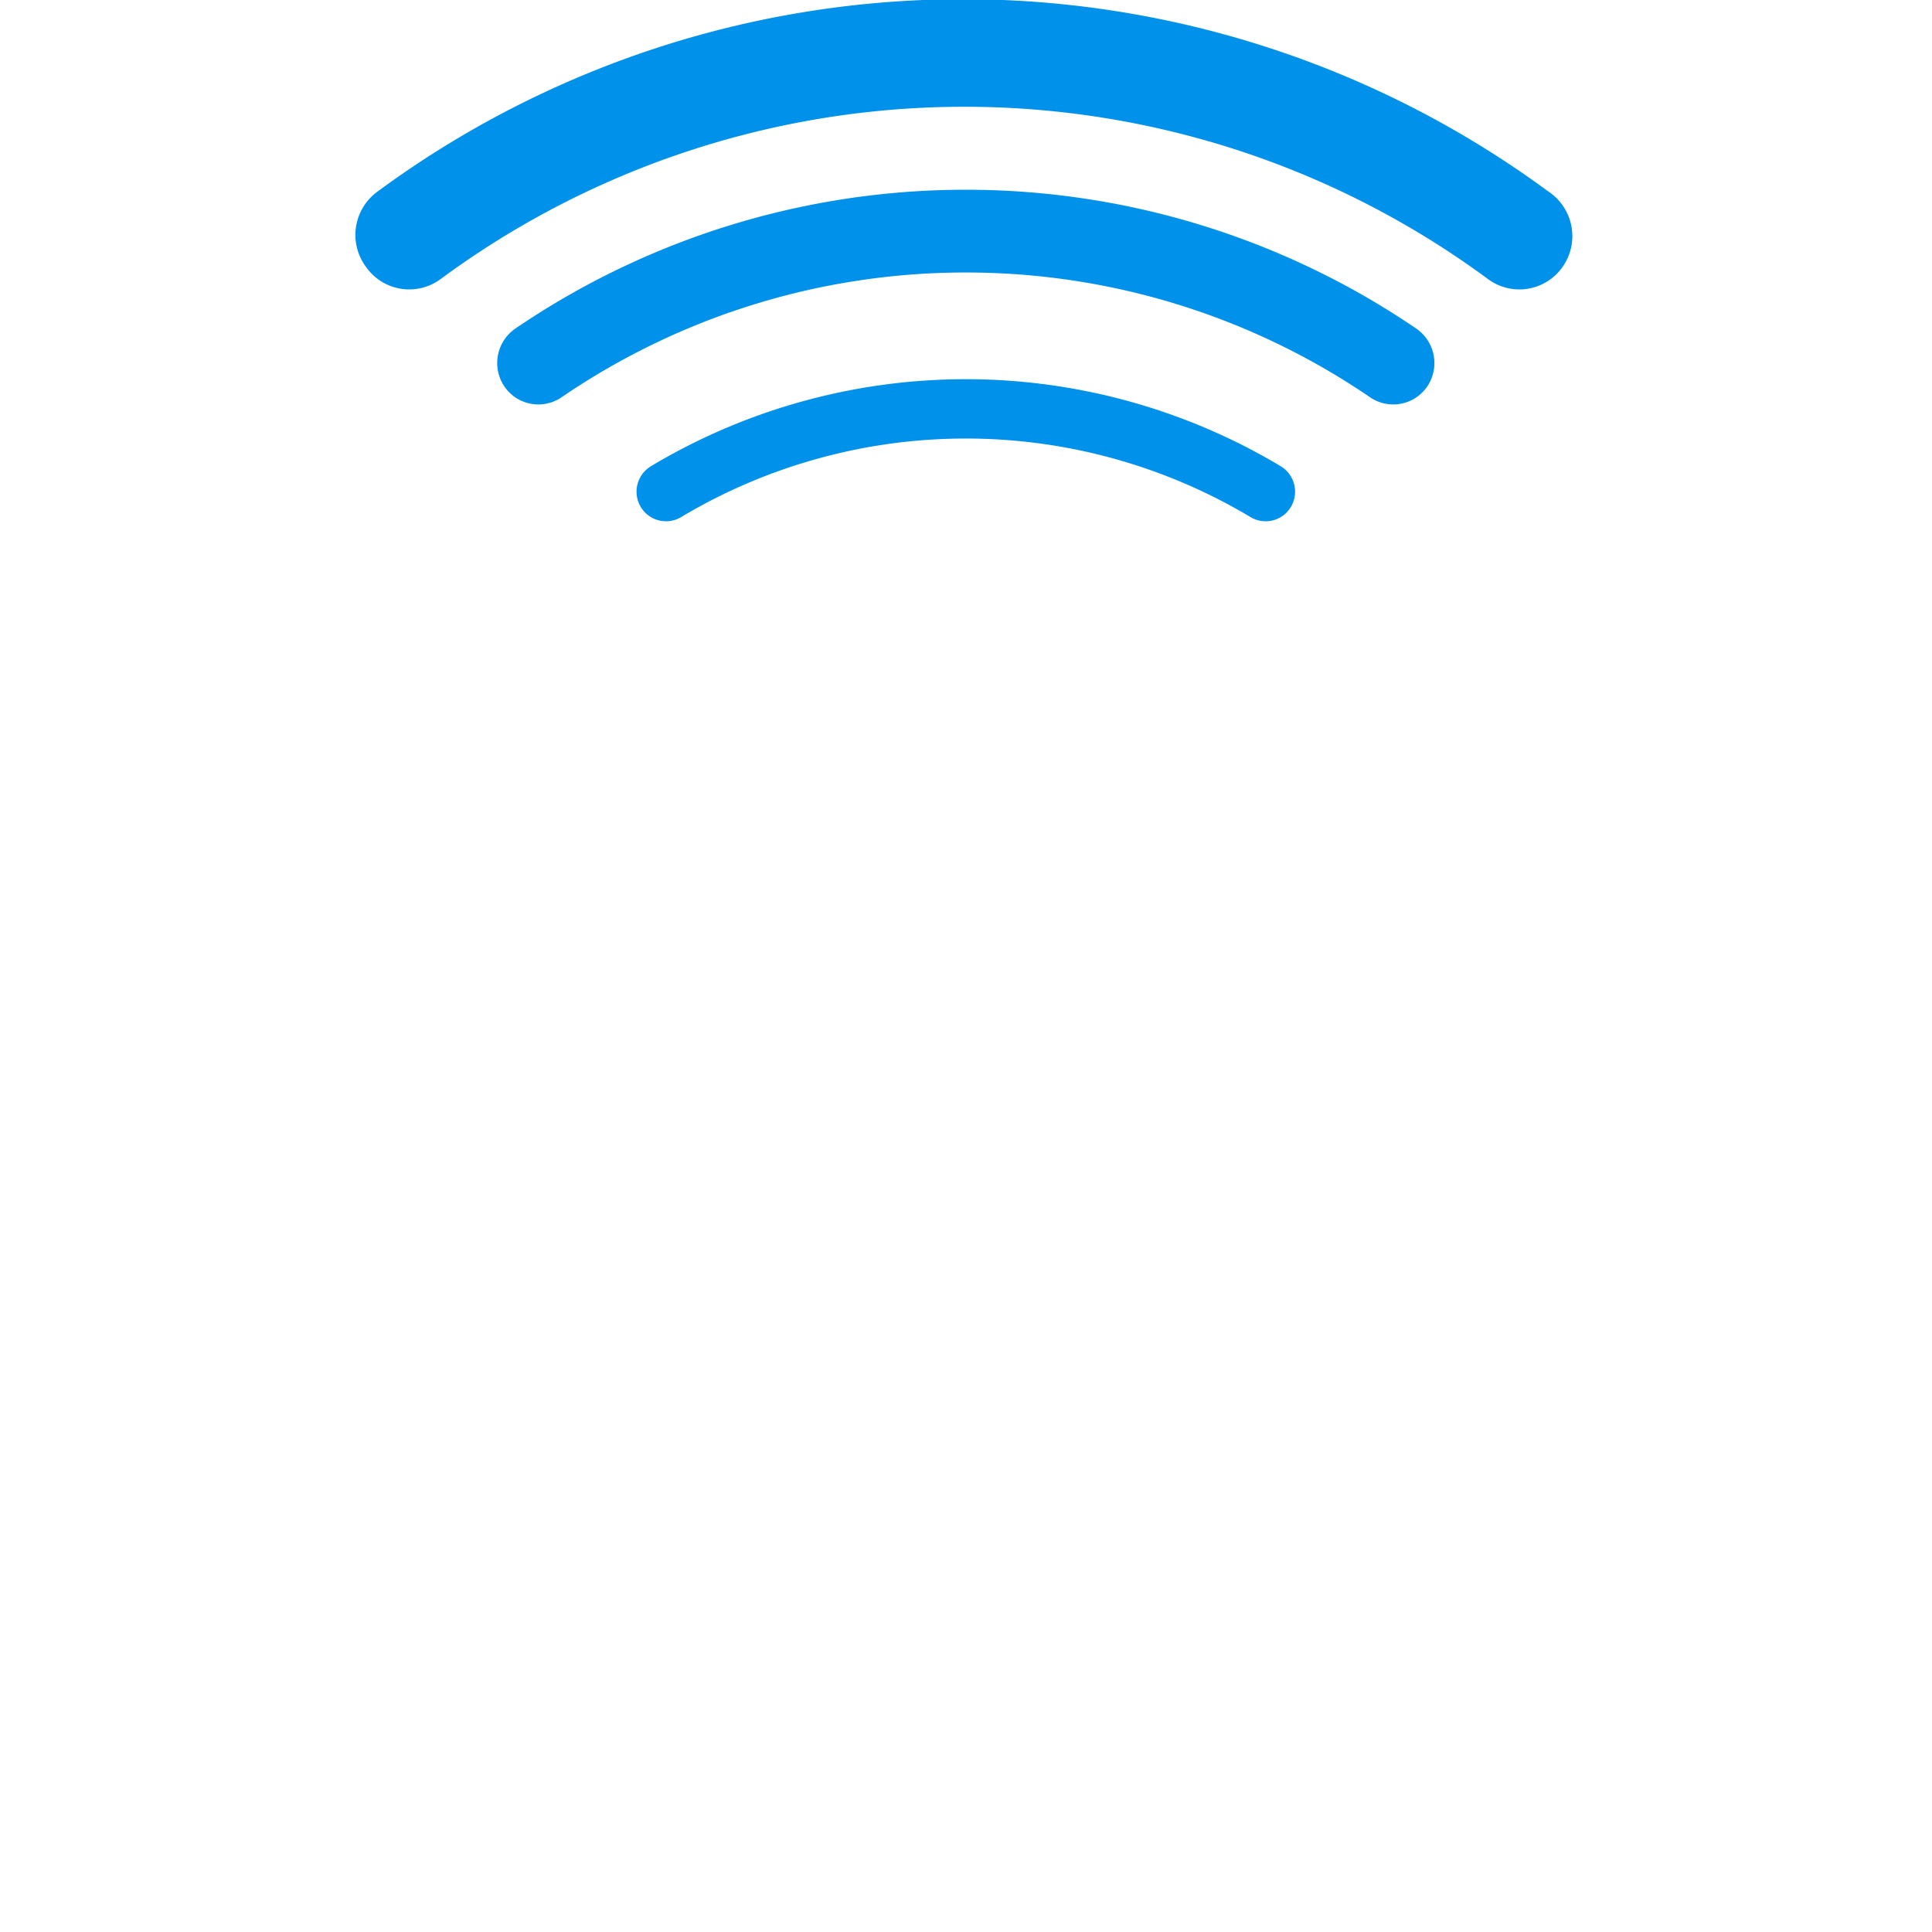 <svg id="Слой_1" data-name="Слой 1" xmlns="http://www.w3.org/2000/svg" viewBox="0 0 51.26 51.26"><title>Фигура 8</title><path d="M41.46,7.08a1.4,1.4,0,0,1-2,.31,23.4,23.4,0,0,0-27.75,0,1.4,1.4,0,0,1-2-.31,1.42,1.42,0,0,1,.31-2,26.19,26.19,0,0,1,31.06,0A1.42,1.42,0,0,1,41.46,7.08ZM17.67,13.83A0.78,0.78,0,0,1,17,13.45a0.79,0.79,0,0,1,.27-1.08,16.27,16.27,0,0,1,16.71,0,0.79,0.79,0,0,1,.27,1.08,0.78,0.78,0,0,1-1.07.27,14.73,14.73,0,0,0-15.11,0A0.77,0.77,0,0,1,17.67,13.83Zm8-6.6A19,19,0,0,0,14.9,10.54a1.09,1.09,0,0,1-1.52-.29,1.11,1.11,0,0,1,.29-1.53,21.23,21.23,0,0,1,23.91,0,1.11,1.11,0,0,1,.29,1.53,1.09,1.09,0,0,1-1.52.29A19,19,0,0,0,25.63,7.23Z" style="fill:#0091ea"/></svg>